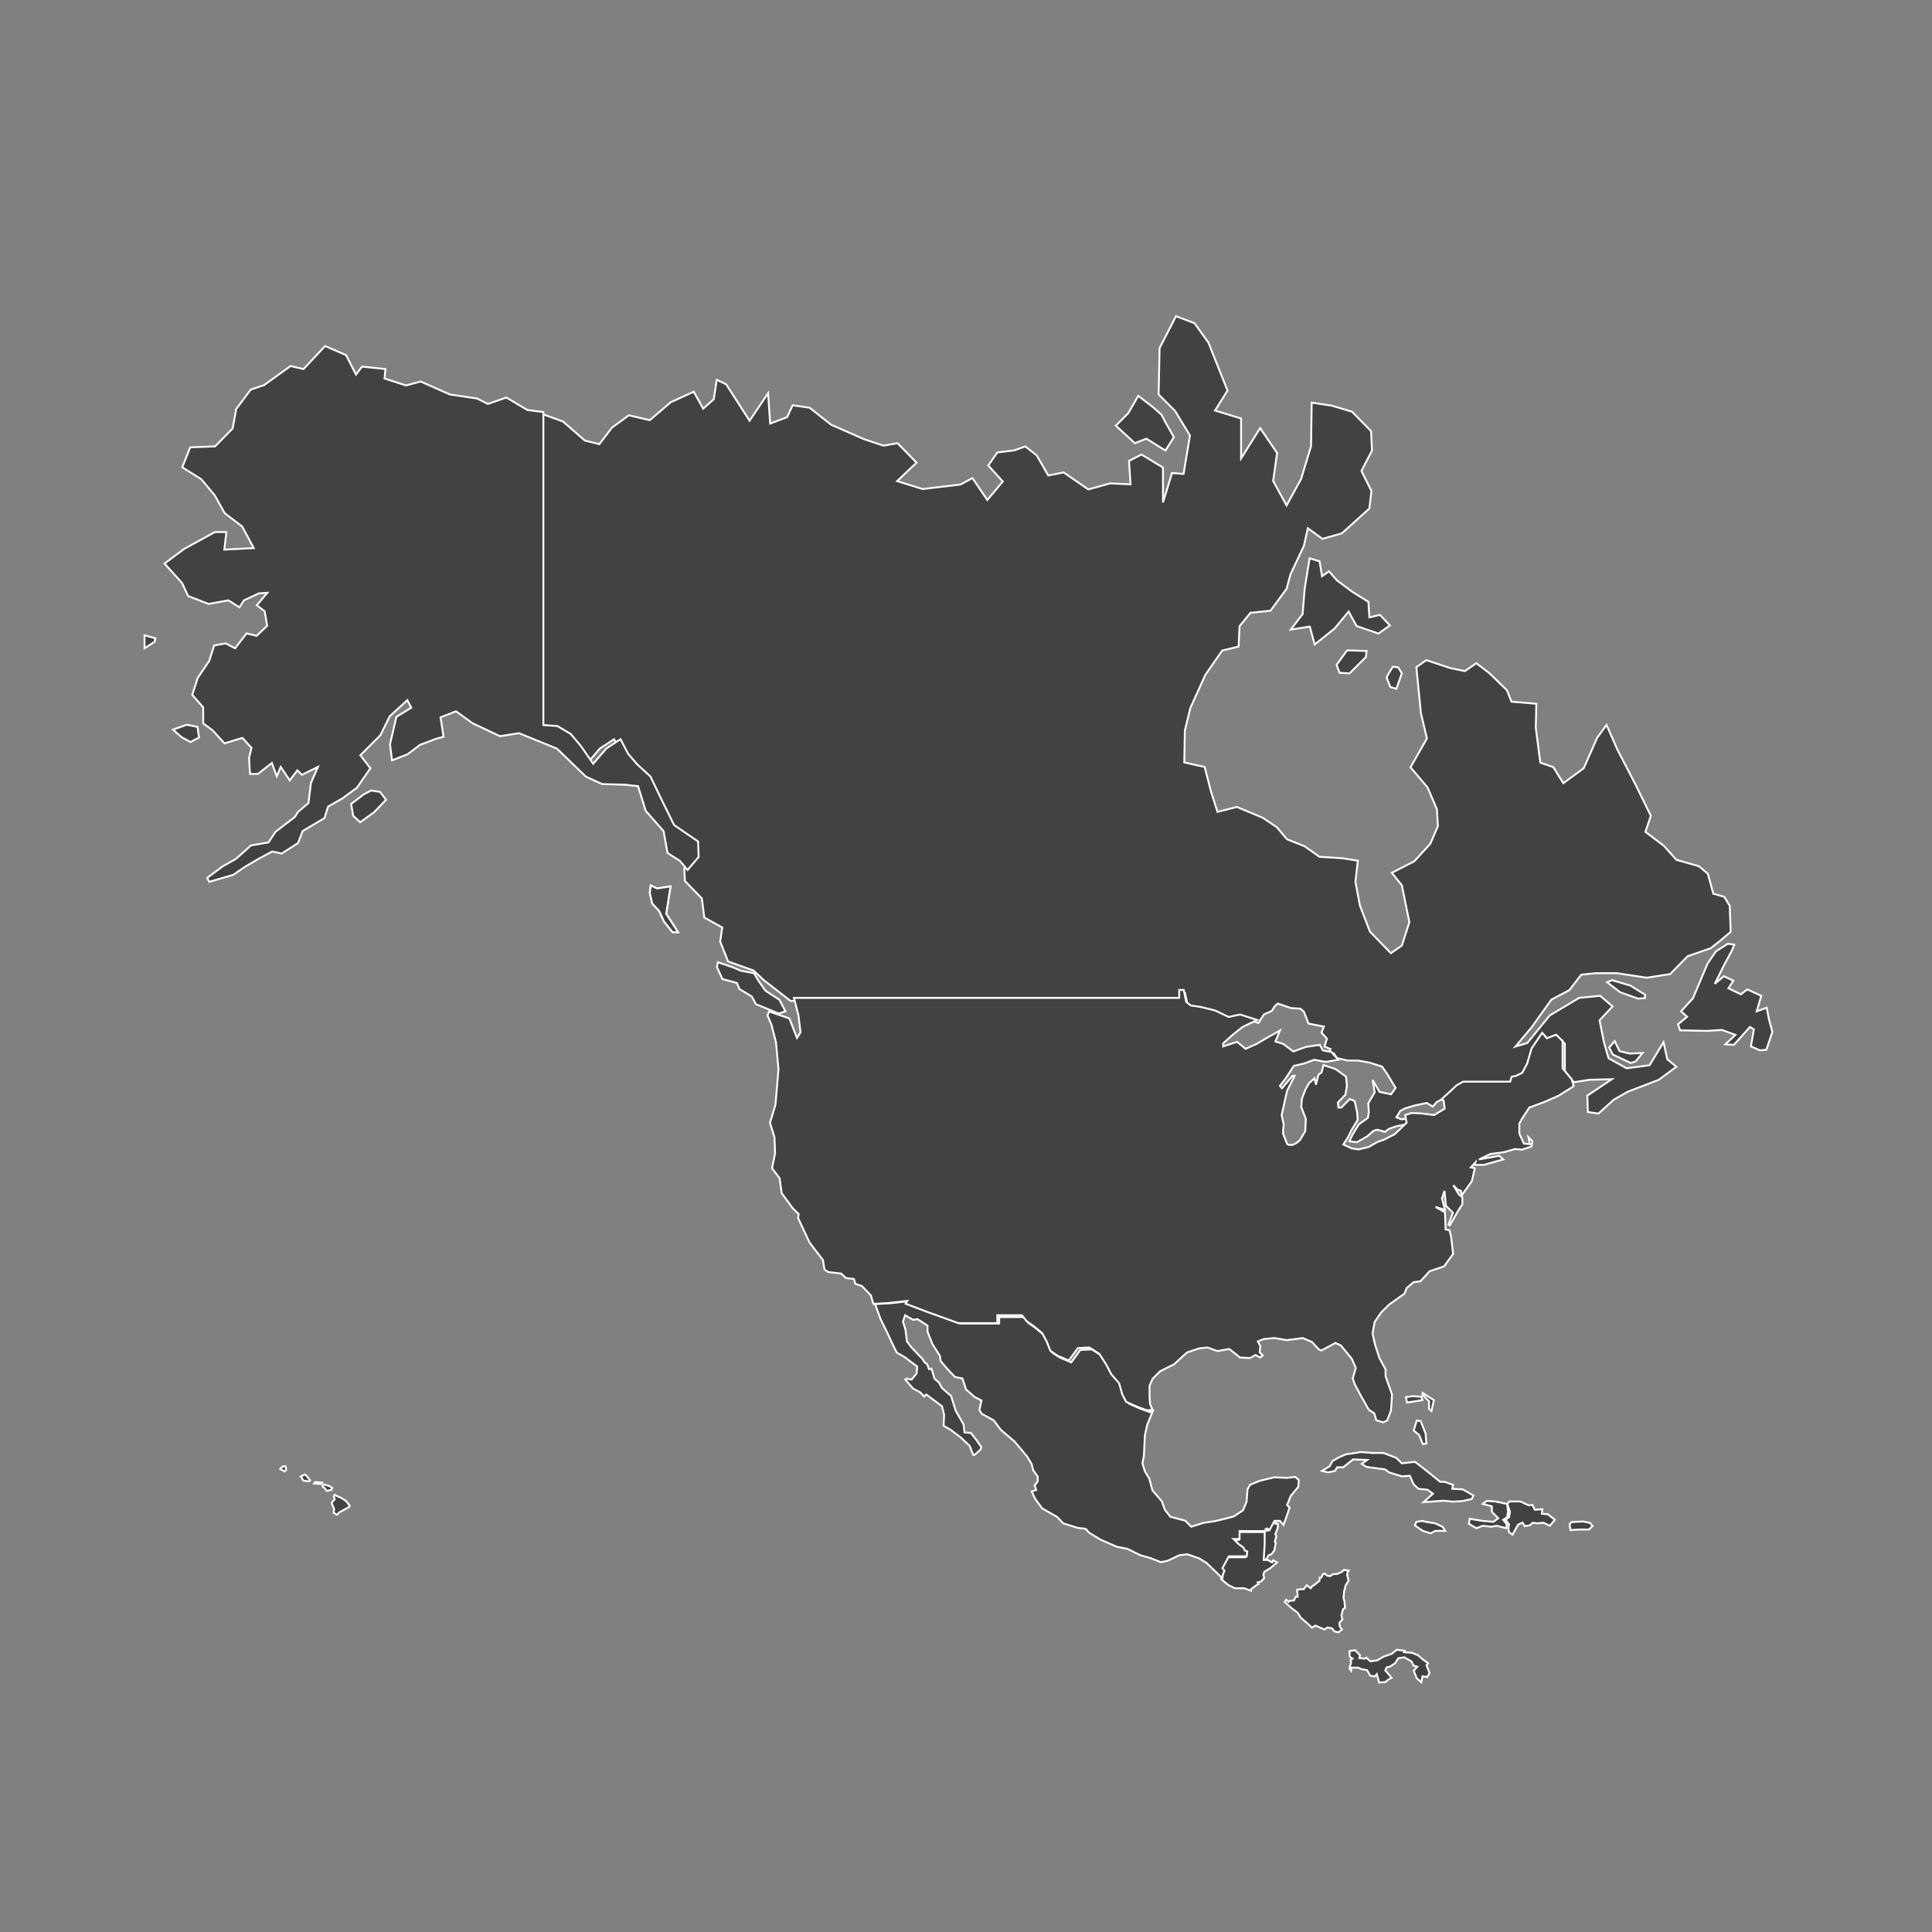 <?xml version="1.0" encoding="utf-8"?>
<!-- Generator: Adobe Illustrator 20.1.0, SVG Export Plug-In . SVG Version: 6.00 Build 0)  -->
<svg version="1.1" id="Layer_1" xmlns="http://www.w3.org/2000/svg" xmlns:xlink="http://www.w3.org/1999/xlink" x="0px" y="0px"
	 viewBox="0 0 1024 1024" style="enable-background:new 0 0 1024 1024;" xml:space="preserve">
<rect x="0" y="0" width="1024" height="1024" fill="#808080" stroke="none"/>
<style type="text/css">
	.st0{fill:#424242;stroke:#FFFFFF;}
</style>
<path id="BS" class="st0" d="M756,765.1l-1.9,0.3l-1.9-4.8l-2.9-2.4l1.6-5.3l2.1,0.3l2.6,6.6L756,765.1z M753.9,742.1l-8.2,1.3
	l-0.5-2.9l3.4-0.5l4.8,0.3L753.9,742.1z M760,742.1l-1.3,5.8l-1.3-1.1v-4.2l-3.4-3.2v-1.1L760,742.1z"/>
<path id="BZ" class="st0" d="M670,811.9v-1.1l0.8-0.3l1.3,0.8l2.6-4.8h1.3v1.1h1.3v2.1l-1.3,3.4l0.5,1.3l-0.8,2.6l0.5,0.8l-0.8,4
	l-1.6,2.1l-1.3,0.3l-1.6,2.6h-2.1l0.5-8.7L670,811.9z"/>
<path id="CA" class="st0" d="M603.3,209.8L598,219l-6.6,6.6l10.1,9.3l6.1-2.4l10.1,6.3l4.5-7.1l-4.5-7.9l-2.1-4l-4.5-4L603.3,209.8z
	 M416.3,536l-3.2-6.1l-7.4-4.8l-3.7-5.3l-2.4-4l-6.9-1.3l-4.5-1.9l-7.7-2.6l-0.5,2.6l2.9,6.3l7.7,2.1l1.3,3.2l6.6,4l2.1,4l12.2,5
	L416.3,536z M736.7,331.5l-5.3-5.6l-5.6,1.3l-0.5-8.2l-8.5-5.3l-8.2-6.1l-4.2-4.8l-3.7,2.6l-1.3-7.9l-5.3-1.6l-2.6,16.1l-1.1,13.5
	l-6.3,8.2l10.1-1.6l2.6,9.5l10.6-8.5l7.4-9l4.2,7.7l11.6,4L736.7,331.5z M858.4,557.1l-2.6-5.3l-2.9,3.4l1.9,3.7l9.5,4.5l2.6-0.8
	l3.7-4.5l-6.9,0.3L858.4,557.1z M708.4,352.4l1.6,4.2l5.3,0.3l8.7-8.7l0.3-3.2l-10.3-0.3L708.4,352.4z M871.9,527.2l-7.7-4.8
	l-9.8-2.9l-2.6,1.1l6.9,5.3l9.5,3.4l3.7-0.3V527.2z M937.5,539.9l-1.1-5.8l-5.3,1.9l2.4-8.2l-7.4-3.4l-3.4,2.6l-6.6-3.2l2.6-4
	l-5-2.4l-4.8,4l5-10.1l4-7.4l1.3-3.2l-3.4-0.5l-6.3,4l-4.5,6.6l-7.7,18.3l-6.3,6.9l3.2,2.9l-4.8,4l1.1,3.2l14.3,0.3l7.9-0.5l7.1,2.6
	l-5.3,5l4.5,0.3l8.5-9.5l2.1,1.3l-1.6,9l4.8,2.1l3.4-0.3l3.2-9.5L937.5,539.9z M881.7,552.4l-7.4,12.2l-12.2,1.6l-9.5-5.3l-2.4-8.2
	l-2.4-11.9l6.9-7.4l-6.6-5.6l-11.1,1.1l-15.6,9.3l-11.9,14.6l-6.3,1.9l8.5-10.1l10.6-14.8l9.5-5l6.3-8.2l7.7-0.8h11.1l15.9,2.4
	l12.4-1.9l9.3-9.5l12.2-4.2l5.3-4.2l5.3-4.5l-0.5-13.8l-2.9-4.8l-5.8-1.6l-2.9-10.6l-4.8-4l-11.9-3.4l-6.6-7.4l-9.8-7.4l2.9-8.5
	l-8.2-16.7l-9.5-18.3l-5.8-13.2l-5,6.9l-7.1,16.1l-10.8,7.9l-5.3-8.5l-6.9-2.4l-2.4-18.5l0.3-12.7l-13.2-1.1l-2.4-6.1l-9.3-9
	l-6.9-5.3l-6.1,4.2l-7.7-1.6l-12.7-4.2l-5.3,3.7l2.4,24.3l3.2,13.5l-8.7,15.3l9,10.6l5,11.6l0.5,9l-4,9.3l-8.5,9.3l-11.9,6.1
	l5.3,6.6l4,19.6l-4,12.4l-5.8,4l-11.1-11.4l-5.3-13.8l-2.4-12.7l1.3-11.1l-8.2-1.3l-12.2-0.8l-7.9-5.6l-9.3-3.7l-5.3-6.3l-7.4-5
	l-13.8-5.8l-10.3,2.6l-3.4-10.6l-3.4-13.2l-10.8-2.4l0.3-16.9l2.9-11.9l7.9-17.5l9-13l8.7-2.1l0.5-10.8l5.8-7.1l10.6-1.1l8.5-11.6
	l2.1-7.7l7.1-15.1l2.1-9.3l7.7,5.6l10.3-2.9l14.6-13.2l1.1-9.3l-5.3-10.6l5.6-10.8l-0.5-10.3l-10.1-10.3l-10.8-3.2l-10.6-1.6
	l-0.3,23l-5.3,17.5l-7.7,14l-7.1-13l2.1-14.8l-9-13.2l-10.1,16.1v-21.2l-13.8-4.2l6.6-10.6l-10.1-25.4l-7.4-10.3l-9.8-3.7l-8.7,16.9
	l-0.5,24.6l8.7,8.7l7.9,13l-3.4,20.4l-6.1-0.5l-4.8,15.6v-18.5l-11.4-6.9l-6.6,3.4l0.8,12.4l-10.8-0.5l-11.6,3.2l-13-9l-8.2,1.6
	l-6.1-10.6l-6.1-4.8l-5.8,2.1l-9,1.1l-4.8,6.9l7.7,8.5l-8.2,9.8l-7.9-11.6l-6.3,3.4l-20.1,2.4l-13.5-4.2l10.3-9.8l-10.1-10.3
	l-7.4,1.3l-10.3-3.4l-17.5-7.7l-11.4-9l-9-1.3l-2.9,6.3l-9,3.4l-1.1-16.1l-9.8,14.6l-12.4-19.3l-5-2.4l-1.6,10.3l-5.6,5l-5-9
	l-12.2,5.6l-11.1,9.5l-11.1-2.6l-9,6.6l-6.6,8.7l-7.7-1.9l-11.6-10.1l-13.8-5v72.8v93.1l7.4,0.5l7.1,4.2l5.3,6.3l6.6,9.5l7.1-8.2
	l7.4-4.8l4,7.7l5,5.8l6.9,6.3l4.8,10.1l7.7,15.6l12.7,8.5l0.3,8.2l-4.2,6.3l0.3,6.6l9,9.3l1.3,10.1l9.5,5.3l-1.1,7.4l4.2,10.6
	l13.5,4.8l5.3,5l14.3,11.1h1.1h21.2h22h7.4h22.8h22h22.2h22.2h25.1h25.4h15.3v-4.2h2.4l1.3,6.3l2.4,1.9l5.3,0.8l7.7,1.9l7.1,3.4
	l6.1-1.3l9,2.9l2.9-4.5l4.2-1.9l1.6-2.6l1.6-1.3l6.9,2.4l5,0.3l1.9,1.6l2.4,6.3l8.2,1.6l-1.3,3.2l2.9,3.2l-1.3,4.2l3.2,1.3l-1.6,3.7
	l2.1,0.3l1.3-1.6l1.6,2.4l5.6,1.3h5.6l6.1,1.1l6.6,2.1l2.4,3.4l4.8,7.9l-2.4,3.4l-6.1-1.3l-3.7-6.3l1.1,6.6l-3.4,5.8l0.3,4.8
	l-0.5,2.9l-4.8,3.4l-3.4,5.6l-1.6,3.4l4,0.5l5.6-3.2l3.2-2.9l2.1-0.5l4,1.1l2.1-1.6l3.7-1.3l6.3-1.3l0,0l0,0l-0.5-2.9h-0.3l-2.4,0.5
	l-2.9-1.1l2.1-3.4l2.4-1.3l5.3-1.6l6.3-1.3l3.2,1.9l2.1-2.4l2.4-1.3l1.6,0.8v0.3l7.7-7.1l3.4-1.9h11.4h13.8l0.8-2.6l2.4-0.5l3.2-1.6
	l2.6-4.8l2.4-8.2l5.6-8.2l2.4,2.9l5-1.9l3.2,3.2v14.6l4.8,5.8l8.2-1.3l11.9-0.3l-13,8.7l0.3,8.7l5.6,0.8l8.2-7.4l7.4-4.2l16.4-6.3
	l9.3-6.9l-4.8-4L881.7,552.4z M740.1,365.1l2.9-8.2l-1.9-3.2l-2.9-0.3l-2.9,4.8l-0.3,1.1l1.9,4.8L740.1,365.1z M364.4,461.1
	L364.4,461.1l4.2-6.3L364.4,461.1z M355.4,469.8l-7.1,1.1l-3.4-1.6l-0.5,4l1.3,5.6l3.7,4l2.6,5.6l4.5,5.6h2.9l-6.3-9.8L355.4,469.8z
	"/>
<path id="CU" class="st0" d="M721.1,769.6l6.3,0.5h5.8l6.9,2.6l2.9,2.9l6.9-0.8l2.6,1.9l6.3,5l4.5,3.7h2.4l4.5,1.6l-0.5,2.1l5.6,0.3
	l5.6,3.2l-0.8,1.9l-5,1.1l-5,0.3l-5-0.5l-10.6,0.8l5-4.5l-2.9-2.1l-4.8-0.5l-2.6-2.4l-1.9-4.5l-4.2,0.3l-6.9-2.1l-2.1-1.6l-9.8-1.3
	l-2.6-1.6l2.9-2.1l-7.4-0.3l-5.3,4.2h-3.2l-1.1,1.9l-3.7,0.8l-3.2-0.8l4-2.4l1.6-2.9l3.4-1.9l3.7-1.6l5.6-0.8L721.1,769.6z"/>
<path id="DO" class="st0" d="M798.9,797.1l1.1-1.3h5.8l4.5,2.1l1.9-0.3l1.3,2.6l4-0.3l-0.3,2.4l3.2,0.3l3.7,2.9l-2.6,3.2l-3.4-1.6
	l-3.4,0.3l-2.4-0.3l-1.3,1.3l-2.9,0.5l-1.1-1.9l-2.4,1.1l-2.9,5.3l-1.9-1.3l-0.3-2.1l0.3-2.1l-1.9-2.4l1.9-1.3l0.5-2.9L798.9,797.1z
	"/>
<path id="GT" class="st0" d="M663.1,843.1l-3.7-1.3h-4.8l-3.4-1.6l-4-3.2l0.3-2.1l0.8-1.9l-1.1-1.3l3.4-6.3h9.5l0.3-2.6l-1.3-0.5
	l-0.8-1.6l-2.6-1.9l-2.6-2.6h3.4v-4.2h6.9h6.9v6.1l-0.5,8.7h2.1l2.4,1.3l0.5-1.1l2.1,1.1l-3.4,2.9l-3.4,2.1l-0.5,1.6l0.5,1.6
	l-1.6,1.9l-1.9,0.5l0.5,0.8l-1.3,0.8l-2.6,1.9L663.1,843.1z"/>
<path id="HT" class="st0" d="M788,795.5l4.5,0.3l6.3,1.3l0.5,4.2l-0.5,2.9l-2.1,1.3l1.9,2.4l-0.3,2.1l-5-1.3l-2.9,0.5l-4.5-0.5
	l-3.4,1.3l-4-2.4l0.5-2.6l6.9,1.1l5.6,0.5l2.6-1.9l-3.4-3.4v-2.9l-4.8-1.3L788,795.5z"/>
<path id="JM" class="st0" d="M755.7,806.6l5,0.8l4,1.9l1.3,2.1h-5.3l-2.4,1.3l-4.2-1.3l-4.2-2.9l0.8-1.9l3.2-0.5L755.7,806.6z"/>
<path id="MX" class="st0" d="M611,747.9l-2.9,7.1l-1.3,5.8l-0.5,10.8l-0.8,4l1.3,4.2l2.4,4l1.6,6.1l5,5.8l1.6,4.5l2.9,3.7l7.9,2.1
	l3.2,3.2l6.6-2.1l5.6-0.8l5.6-1.3l4.8-1.3l4.8-3.2l1.9-4.5l0.5-6.6l1.3-2.4l5-2.1l7.9-1.9l6.6,0.3l4.5-0.5l1.9,1.6l-0.3,3.7l-4,4.8
	l-1.9,4.8l1.3,1.3l-1.1,3.4l-2.1,5.8l-1.9-2.1h-1.6h-1.3l-2.6,4.8l-1.3-0.8l-0.8,0.3v1.1h-6.9H657v4.2h-3.2l2.6,2.6l2.6,1.9l0.8,1.6
	l1.3,0.5l-0.3,2.6h-9.5l-3.4,6.3l1.1,1.3l-0.8,1.9l-0.3,2.1l-8.5-8.2l-4-2.4l-6.1-2.1l-4.2,0.5l-6.1,2.9l-3.7,0.8l-5.3-2.1l-5.6-1.6
	l-6.9-3.4l-5.6-1.1l-8.5-3.7l-6.1-3.7l-1.9-2.1l-4.2-0.5l-7.7-2.4l-3.2-3.4l-7.9-4.5l-3.7-5l-1.9-4l2.4-0.8l-0.8-2.4l1.6-2.1v-2.6
	l-2.4-3.4l-0.8-3.2l-2.4-4l-6.6-7.9l-7.4-6.3l-3.7-5l-6.3-3.4l-1.3-2.1l1.1-5l-3.7-1.9l-4.5-4l-1.9-5.8l-4-0.8l-4.2-4.5l-3.4-4
	l-0.3-2.6l-4-6.3l-2.6-6.6v-3.2l-5.3-3.4l-2.4,0.3l-4.2-2.4l-1.1,3.4l1.3,4.2l0.8,6.3l2.6,3.4l5.6,5.8l1.3,2.1l1.1,0.5l1.1,2.9
	l1.3-0.3l1.6,5.3l2.4,2.1l1.6,2.9l4.8,4.2l2.4,7.7l2.1,3.7l2.1,3.7l0.5,4.2l3.4,0.3l2.9,3.7l2.6,3.7l-0.3,1.3l-3.2,2.9h-0.8
	l-1.9-4.8l-4.8-4.5l-5.3-4l-3.7-2.1l0.3-5.8l-1.1-4.5l-3.4-2.6l-5-3.7l-1.1,1.1l-1.9-2.1L484,736l-4.2-4.8l0.5-0.5l2.9,0.5l2.6-3.2
	l0.3-3.7l-6.6-5l-4.2-2.4l-2.6-5.3l-2.6-5.6l-3.4-6.9l-2.9-7.9l8.5-0.5l9.5-1.1l-0.8,1.6l11.1,4.2l16.9,6.1h14.8h5.8v-3.4h13
	l2.6,3.2l3.7,2.6l4.5,3.7l2.4,4.5l1.9,4.8l4,2.6l6.1,2.6l4.8-6.6l6.1-0.3l5.3,3.4l3.7,5.8l2.6,5l4.5,4.8l1.6,5.8l2.1,4l5.8,2.6
	l5.3,1.9L611,747.9z"/>
<path id="NI" class="st0" d="M695.4,862.7l-2.6-2.4l-3.4-2.9l-1.6-2.6l-3.2-2.4l-3.7-3.4l0.8-1.1l1.3,1.1l0.5-0.5l2.4-0.3l0.8-1.9
	h1.1l-0.3-3.7l1.9-0.3h1.6l1.6-2.1l2.1,1.6l0.8-1.1l1.3-0.8l2.6-2.1v-1.6h0.8l1.1-1.9l0.8-0.3l1.3,1.1l1.6,0.3l1.6-1.1h1.9l2.6-1.1
	l1.1-1.1l2.6,0.3l-0.5,0.8l-0.3,1.6l0.8,2.9l-1.6,2.6l-0.8,3.2l-0.3,3.4l0.5,1.9l0.3,3.4l-1.1,0.8l-0.8,3.2l0.5,2.1l-1.6,1.9
	l0.3,2.1l1.1,1.3l-1.9,1.6l-2.1-0.5l-1.3-1.6l-2.4-0.5l-1.6,1.1l-4.8-2.1L695.4,862.7z"/>
<path id="PA" class="st0" d="M753.3,891.6l-2.4-2.1l-1.6-4l1.9-2.1l-1.9-0.5l-1.3-2.4l-3.7-2.1l-3.2,0.5l-1.6,2.6l-2.9,1.9l-1.6,0.3
	l-0.8,1.6l3.4,4l-2.1,1.1l-1.1,1.1l-3.4,0.3l-1.3-4.5l-1.1,1.3l-2.4-0.5l-1.6-2.9l-2.9-0.5l-1.9-0.8h-3.4l-0.3,1.6l-0.8-1.1l0.3-1.6
	l0.5-1.6l-0.3-1.3l1.1-0.8l-1.6-1.1v-2.9l2.9-0.5l2.6,2.6l-0.3,1.6l2.9,0.3l0.8-0.5l2.1,1.9l3.7-0.5l3.2-1.9l4.5-1.6l2.6-2.1
	l4.2,0.5l-0.3,0.8l4.2,0.3l3.2,1.3l2.4,2.1l2.9,2.1l-0.8,1.1l1.6,4.2l-1.3,2.1l-2.4-0.5L753.3,891.6z"/>
<path id="PR" class="st0" d="M839.1,806.4l3.7,0.8l1.3,1.6l-1.9,1.9h-5.6l-4.2,0.3l-0.5-3.2l1.1-1.1L839.1,806.4z"/>
<path id="US" class="st0" d="M364.4,461.1L364.4,461.1l-4-4.8l-6.6-4.2l-2.1-11.6l-9.5-10.8l-4-13l-7.1-0.8l-11.9-0.3l-8.7-4
	l-15.3-14.8l-7.1-2.9l-13-5.3l-10.1,1.6l-14.6-6.9l-8.7-6.3l-8.2,3.2l1.6,10.3l-4,1.1l-8.5,3.2l-6.6,5l-8.2,3.2l-1.1-8.5l3.4-14.6
	l7.9-4.8l-2.1-4l-9.3,8.5l-5,10.1l-10.6,10.6l5.3,6.9l-7.1,10.3l-7.9,5.8l-7.4,4.2l-1.9,6.1l-11.6,6.9l-2.4,6.3l-8.7,5.6l-5-1.1
	l-6.9,3.7l-7.7,4.5l-6.1,4.2l-12.7,3.7l-1.1-2.1l8.2-6.1l7.1-4l7.9-7.1l9.3-1.6l3.7-5.6l10.3-7.9l1.6-2.6l5.6-4.8l1.3-10.6l3.7-8.5
	l-8.5,4.2l-2.4-2.4l-4,5.3l-4.8-7.1l-2.1,5l-2.6-7.1l-7.4,5.8h-4.2l-0.5-8.5l1.3-5.3l-4.8-5.3l-9.5,2.9l-6.3-6.9l-5-3.7v-8.5
	l-5.8-6.6l2.9-9l6.1-9l2.6-8.2l6.1-1.1l5,2.6l6.1-7.9l5.3,1.3l5.6-5.3l-1.3-7.7l-4.2-3.2l5.6-6.6l-4.5,0.3l-7.9,3.7l-2.4,3.7
	l-5.8-3.7l-10.6,1.9l-10.8-4.2l-3.2-6.9l-9.3-10.3l10.3-7.7l16.4-9h6.1l-1.1,9.3l15.6-0.8l-6.1-11.4l-9.3-7.1l-5.3-9.5l-7.1-8.5
	l-10.1-6.3l4.2-10.6l13.2-0.5l9.3-9.5l1.9-10.3l7.7-10.3l7.1-2.4l14-10.1l6.9,1.6l11.4-12.2l11.1,4.8l5.3,10.3l3.2-4.2l12.4,1.3
	l-0.5,5l11.4,3.7l7.7-2.1l15.6,6.9l14.3,2.1l5.8,2.9l9.8-3.4l11.1,6.6l8.5,1.1v72.8v93.1l7.4,0.5l7.1,4.2l5.3,6.3l6.6,9.5l7.1-8.2
	l7.4-4.8l4,7.7l5,5.8l6.9,6.3l4.8,10.1l7.7,15.6L370,446l0.3,8.2L364.4,461.1z M828,551.6l-3.2-3.2l-5,1.9l-2.4-2.9l-5.6,8.2
	l-2.4,8.2l-2.6,4.8l-3.2,1.6l-2.4,0.5l-0.8,2.6h-13.8h-11.1l-3.4,1.9l-7.7,7.1l0.8,1.3l0.5,4l-5.6,3.4l-6.1-0.8l-5.8-0.3l-3.4,1.1
	l0.5,2.9l0,0l0.3,1.1l-6.3,6.1l-5.6,2.9l-3.7,1.3l-4.5,2.6l-5.3,1.3l-3.7-0.5l-4.5-2.1l2.6-4l1.6-3.4l3.4-5.6l-0.3-4.2l-1.3-5.8
	l-2.6-1.1L711,587h-1.6l-0.3-2.6l4-4.2l0.8-4.8l-0.5-4.8l-5.6-4l-6.3-2.1l-1.1,4l-1.6,1.1l-1.3,5.3l-0.8-3.4l-2.9,2.6l-1.9,3.4
	l-1.9,5l-0.3,4.2l2.4,6.3l-0.3,6.6l-2.9,4.8l-1.6,1.3l-2.1,1.1H683l-0.8-0.5l-2.1-5.3v-2.6l0.3-2.4l-1.1-5l1.3-5.8l1.6-7.1l4-7.9
	h-1.1l-5.6,6.6l-1.1-1.3l2.9-3.7l4.5-6.9l5-1.1l5.8-2.1l5.8,1.1h0.3l6.6-1.1l-3.7-4.2l-2.1-0.3l-2.4-0.5l-1.6-2.9l-7.4,1.1l-6.6,2.4
	l-5.3-4l-4.2-1.3l2.4-5.8l-6.6,3.7l-5.8,3.4l-5.8,2.6l-4.5-3.7l-7.4,2.4v-1.6l5-4.5l5.3-4.2l7.7-3.7l-9-2.9l-6.1,1.3l-7.1-3.4
	l-7.7-1.9l-5.3-0.8l-2.4-1.9l-1.3-6.3H625v4.2h-15.3h-24.6h-25.1h-22.2h-22.2h-22h-22.2h-7.4h-22h-21.2l2.4,9.3l1.1,9l-1.9,2.9
	l-4-10.3l-10.8-3.7l-0.8,2.1l2.1,5l2.4,9.3l1.3,14.3l-0.8,9.5l-0.8,9.3l-2.9,9.5l2.4,7.7l0.3,8.5l-1.6,7.9l4,5.3l1.1,7.9l5.8,7.9
	l3.2,3.2l-0.3,2.1l6.1,13l7.1,9.3l0.8,5l1.9,1.3l6.9,0.8l2.6,2.4l4.2,0.5l0.8,2.6l3.4,1.1l4.8,5l1.3,4.5l8.5-0.5l9.5-1.1L480,691
	l11.1,4.2l16.9,6.1h14.8h5.8v-4.2h13l2.6,3.2l3.7,2.6l4.5,3.7l2.4,4.5l1.9,4.8l3.7,2.6l6.1,2.6l4.8-6.6l6.1-0.3l5.3,3.4l3.7,5.8
	l2.6,5l4.2,4.8l1.6,5.8l2.1,4l5.8,2.6l5.3,1.9l2.9-0.3l-1.3-2.9l-0.3-4v-5.8l1.6-3.7l4-4l7.4-3.7l6.9-6.3l6.3-2.1l4.5-0.5l5.3,1.9
	l6.3-1.1l5.6,4.5l5.3,0.3l2.9-1.6l2.6,1.3l1.3-1.1l-1.6-1.6l0.3-3.4l-1.3-2.4l3.2-1.3l5.6-0.5l6.6,1.1l8.5-1.1l4.8,2.1l3.7,4
	l1.3,0.5l7.4-4l2.9,1.3l5.8,7.1l2.1,4.8l-1.6,5.6l1.1,3.2l3.4,6.3l4,7.1l2.9,1.9l1.1,3.7l3.7,1.1l2.1-1.1l1.9-5l0.3-3.2l0.3-5.6
	l-3.4-9.5v-3.7l-3.2-5.8l-2.4-7.4l-1.3-5.8l1.1-6.1l3.4-5l4.2-4.2l8.2-5.8l1.1-2.9l3.7-3.2l3.7-0.5l4.8-5.3l7.7-2.6l4.8-6.6
	l-1.1-9.3l-0.8-3.2l-2.1-0.5l-0.3-9l-5-2.9l5,1.6l-1.6-6.1l1.3-4l0.8,7.9l3.7,3.7l-2.4,6.3l0.8,0.3l4.2-7.4l2.4-3.7v-3.7l-1.9-1.6
	l-2.9-4.8l2.4,2.4l1.6,0.5l0.5,2.4l5.3-7.4l1.6-6.9l-2.1-0.5l2.4-2.6l-0.3,1.3h4.8l10.3-2.9l-2.1-1.9l-10.8,1.9l6.1-2.9l4.2-0.5
	l3.2-0.5l5.6-1.6l3.7,0.3l5-1.6l0.5-2.9l-2.1-2.1l0.8,3.7l-3.2-0.3l-2.4-5.3v-5.3l1.3-2.4l4-6.1l7.9-2.9l7.7-3.4l7.9-5L833,572
	l-4.8-5.8v-14.6H828z M196.7,419l-4,2.1l-6.6,5l1.1,6.3l3.7,3.4l7.4-5.3l6.3-6.6l-3.2-4.2L196.7,419z M76.6,343.6l5.3-3.4l0.5-1.9
	l-5.8-1.6V343.6z M99.1,384.1l-7.4,2.6l4.5,4l4.8,2.6l4.5-2.4l-0.8-5.6L99.1,384.1z M355.4,469.8l-7.1,1.1l-3.4-1.6l-0.5,4l1.3,5.6
	l3.7,4l2.6,5.6l4.5,5.6h2.9l-6.3-9.8L355.4,469.8z M174.5,787.6l-2.6-0.8l-0.8,0.8v0.5l0.8,0.5l1.3,1.6l2.4-0.5l0.5-1.1L174.5,787.6
	z M166.5,786.3l4,0.3l0.3-0.8l-3.7-0.3L166.5,786.3z M182.1,794.7l-1.3-0.8l-2.9-1.3l-0.5-0.3l-0.5,0.8l0.5,1.6l-1.3,1.3l-0.3,0.8
	l1.3,2.9l-0.3,2.1l1.9,1.1l1.1-1.3l2.4-1.3l2.9-1.6l0.3-0.5l-1.9-2.6L182.1,794.7z M161.5,781.5l-2.1,1.1l0.3,0.3l1.1,1.9l2.6,0.3
	h0.5l0.5-0.5l-2.1-2.6L161.5,781.5z M149.9,777.3l-1.1,0.8l-0.3,0.5l2.4,1.3l0.8-0.8l-0.3-1.9H149.9z"/>
</svg>
